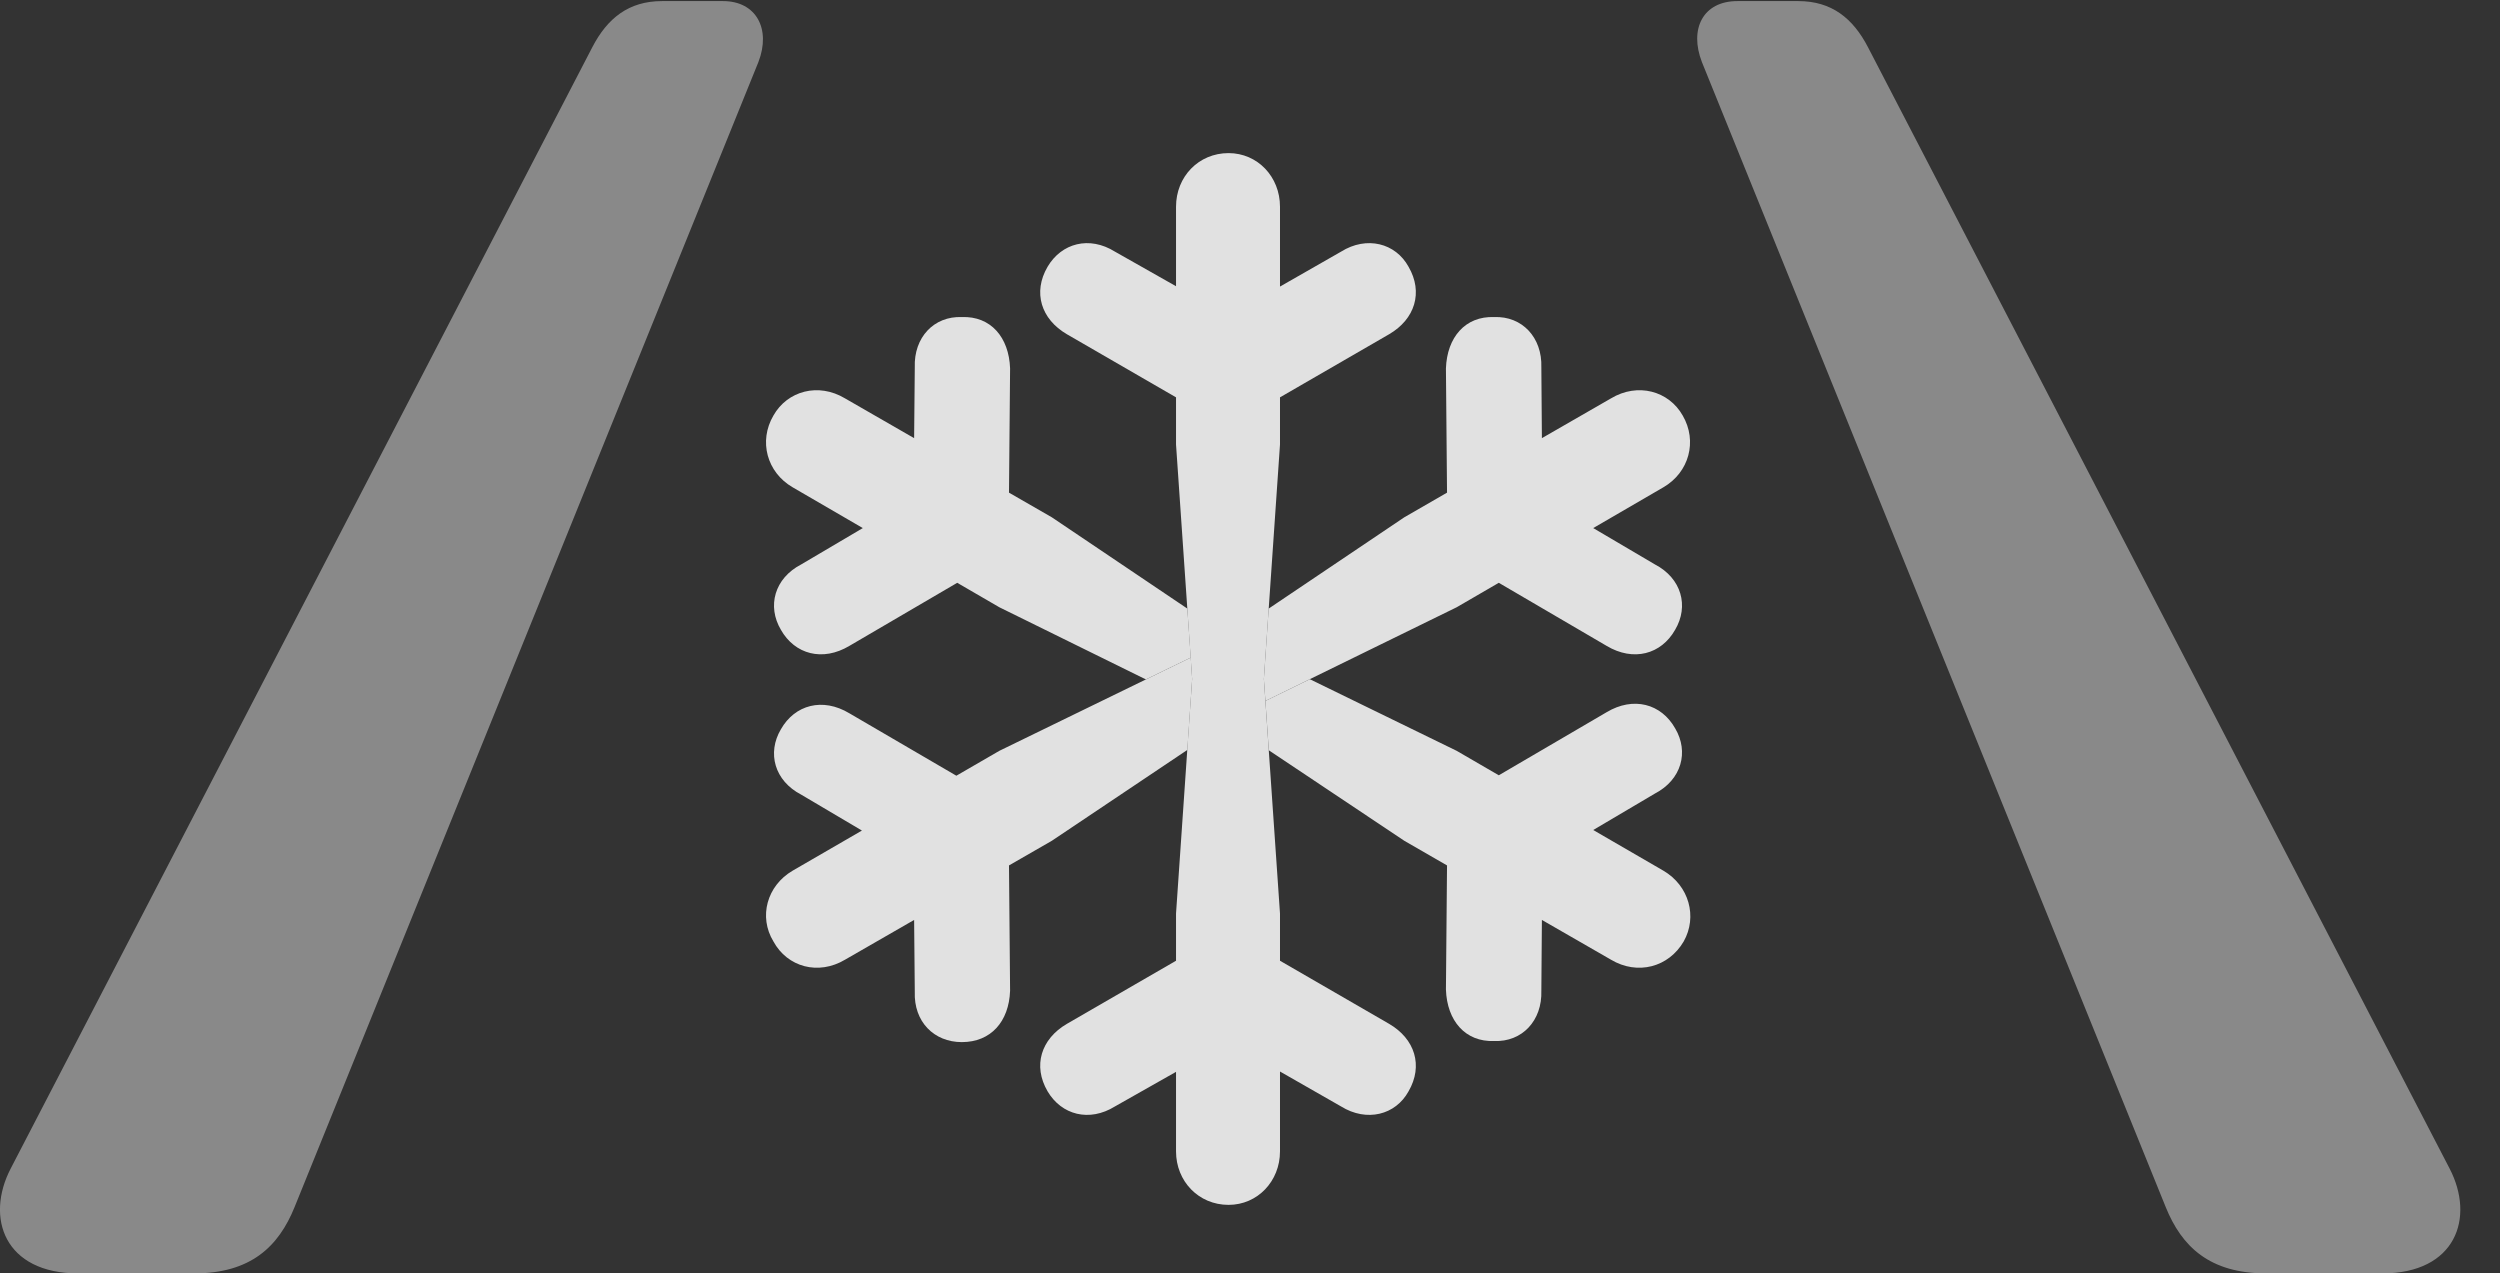 <?xml version="1.0" encoding="UTF-8"?>
<!--Generator: Apple Native CoreSVG 341-->
<!DOCTYPE svg
PUBLIC "-//W3C//DTD SVG 1.1//EN"
       "http://www.w3.org/Graphics/SVG/1.1/DTD/svg11.dtd">
<svg version="1.1" xmlns="http://www.w3.org/2000/svg" xmlns:xlink="http://www.w3.org/1999/xlink" viewBox="0 0 22.795 11.611">
 <rect x="0" y="0" width="22.795" height="11.611" fill="#333333" stroke="none"/>
 <g>
  <rect height="11.611" opacity="0" width="22.795" x="0" y="0"/>
  <path d="M6.915 0.566L2.686 11.006C2.54 11.367 2.286 11.611 1.768 11.611L0.714 11.611C0.04 11.611-0.136 11.104 0.098 10.654L5.401 0.43C5.538 0.166 5.733 0.01 6.036 0.01L6.593 0.01C6.895 0.01 7.032 0.264 6.915 0.566ZM17.032 0.43L22.335 10.654C22.569 11.104 22.393 11.611 21.72 11.611L20.665 11.611C20.147 11.611 19.893 11.367 19.747 11.006L15.518 0.566C15.401 0.264 15.528 0.01 15.841 0.01L16.397 0.01C16.7 0.01 16.895 0.166 17.032 0.43Z" fill="white" fill-opacity="0.425"/>
  <path d="M13.282 6.846L13.666 7.069L14.649 6.494C14.893 6.348 15.147 6.416 15.274 6.641C15.401 6.855 15.333 7.109 15.089 7.236L14.527 7.568L15.167 7.939C15.401 8.076 15.479 8.359 15.352 8.584C15.216 8.818 14.932 8.896 14.688 8.75L14.059 8.388L14.054 9.033C14.063 9.307 13.878 9.502 13.624 9.492C13.36 9.502 13.194 9.307 13.184 9.023L13.194 7.891L12.804 7.666L11.569 6.841L11.538 6.391L11.943 6.193ZM9.21 3.359L9.2 4.492L9.591 4.717L10.826 5.549L10.857 5.996L10.448 6.195L9.112 5.537L8.728 5.314L7.745 5.889C7.501 6.035 7.247 5.967 7.12 5.742C6.993 5.527 7.061 5.273 7.306 5.146L7.867 4.815L7.227 4.443C6.993 4.307 6.915 4.023 7.052 3.789C7.179 3.564 7.462 3.486 7.706 3.633L8.335 3.995L8.341 3.35C8.331 3.076 8.516 2.881 8.77 2.891C9.034 2.881 9.2 3.076 9.21 3.359Z" fill="white" fill-opacity="0.85"/>
  <path d="M10.87 6.191L10.826 6.838L9.591 7.666L9.2 7.891L9.21 9.033C9.2 9.316 9.034 9.502 8.77 9.502C8.516 9.502 8.331 9.316 8.341 9.043L8.335 8.388L7.706 8.75C7.462 8.896 7.179 8.818 7.052 8.584C6.915 8.359 6.993 8.076 7.227 7.939L7.859 7.573L7.306 7.246C7.061 7.119 6.993 6.865 7.12 6.65C7.247 6.426 7.501 6.357 7.745 6.504L8.72 7.073L9.112 6.846L10.857 5.996ZM14.054 3.35L14.059 3.995L14.688 3.633C14.932 3.486 15.216 3.564 15.343 3.789C15.479 4.023 15.401 4.307 15.167 4.443L14.527 4.815L15.089 5.146C15.333 5.273 15.401 5.527 15.274 5.742C15.147 5.967 14.893 6.035 14.649 5.889L13.666 5.314L13.282 5.537L11.538 6.391L11.524 6.191L11.568 5.549L12.804 4.717L13.194 4.492L13.184 3.359C13.194 3.076 13.36 2.881 13.624 2.891C13.878 2.881 14.063 3.076 14.054 3.35Z" fill="white" fill-opacity="0.85"/>
  <path d="M11.202 10.986C11.466 10.986 11.671 10.771 11.671 10.498L11.671 8.33L11.524 6.191L11.671 4.053L11.671 1.885C11.671 1.611 11.466 1.396 11.202 1.396C10.929 1.396 10.723 1.611 10.723 1.885L10.723 4.053L10.87 6.191L10.723 8.33L10.723 10.498C10.723 10.771 10.929 10.986 11.202 10.986ZM12.843 2.432C12.725 2.217 12.462 2.148 12.227 2.295L11.202 2.881L10.167 2.295C9.932 2.148 9.679 2.217 9.552 2.432C9.415 2.666 9.493 2.91 9.727 3.047L10.723 3.623C11.104 3.818 11.3 3.828 11.671 3.623L12.667 3.047C12.901 2.91 12.979 2.666 12.843 2.432ZM9.552 9.951C9.679 10.166 9.932 10.234 10.167 10.088L11.202 9.502L12.227 10.088C12.462 10.234 12.725 10.166 12.843 9.951C12.979 9.717 12.901 9.473 12.667 9.336L11.671 8.76C11.3 8.555 11.104 8.564 10.723 8.76L9.727 9.336C9.493 9.473 9.415 9.717 9.552 9.951Z" fill="white" fill-opacity="0.85"/>
 </g>
</svg>
